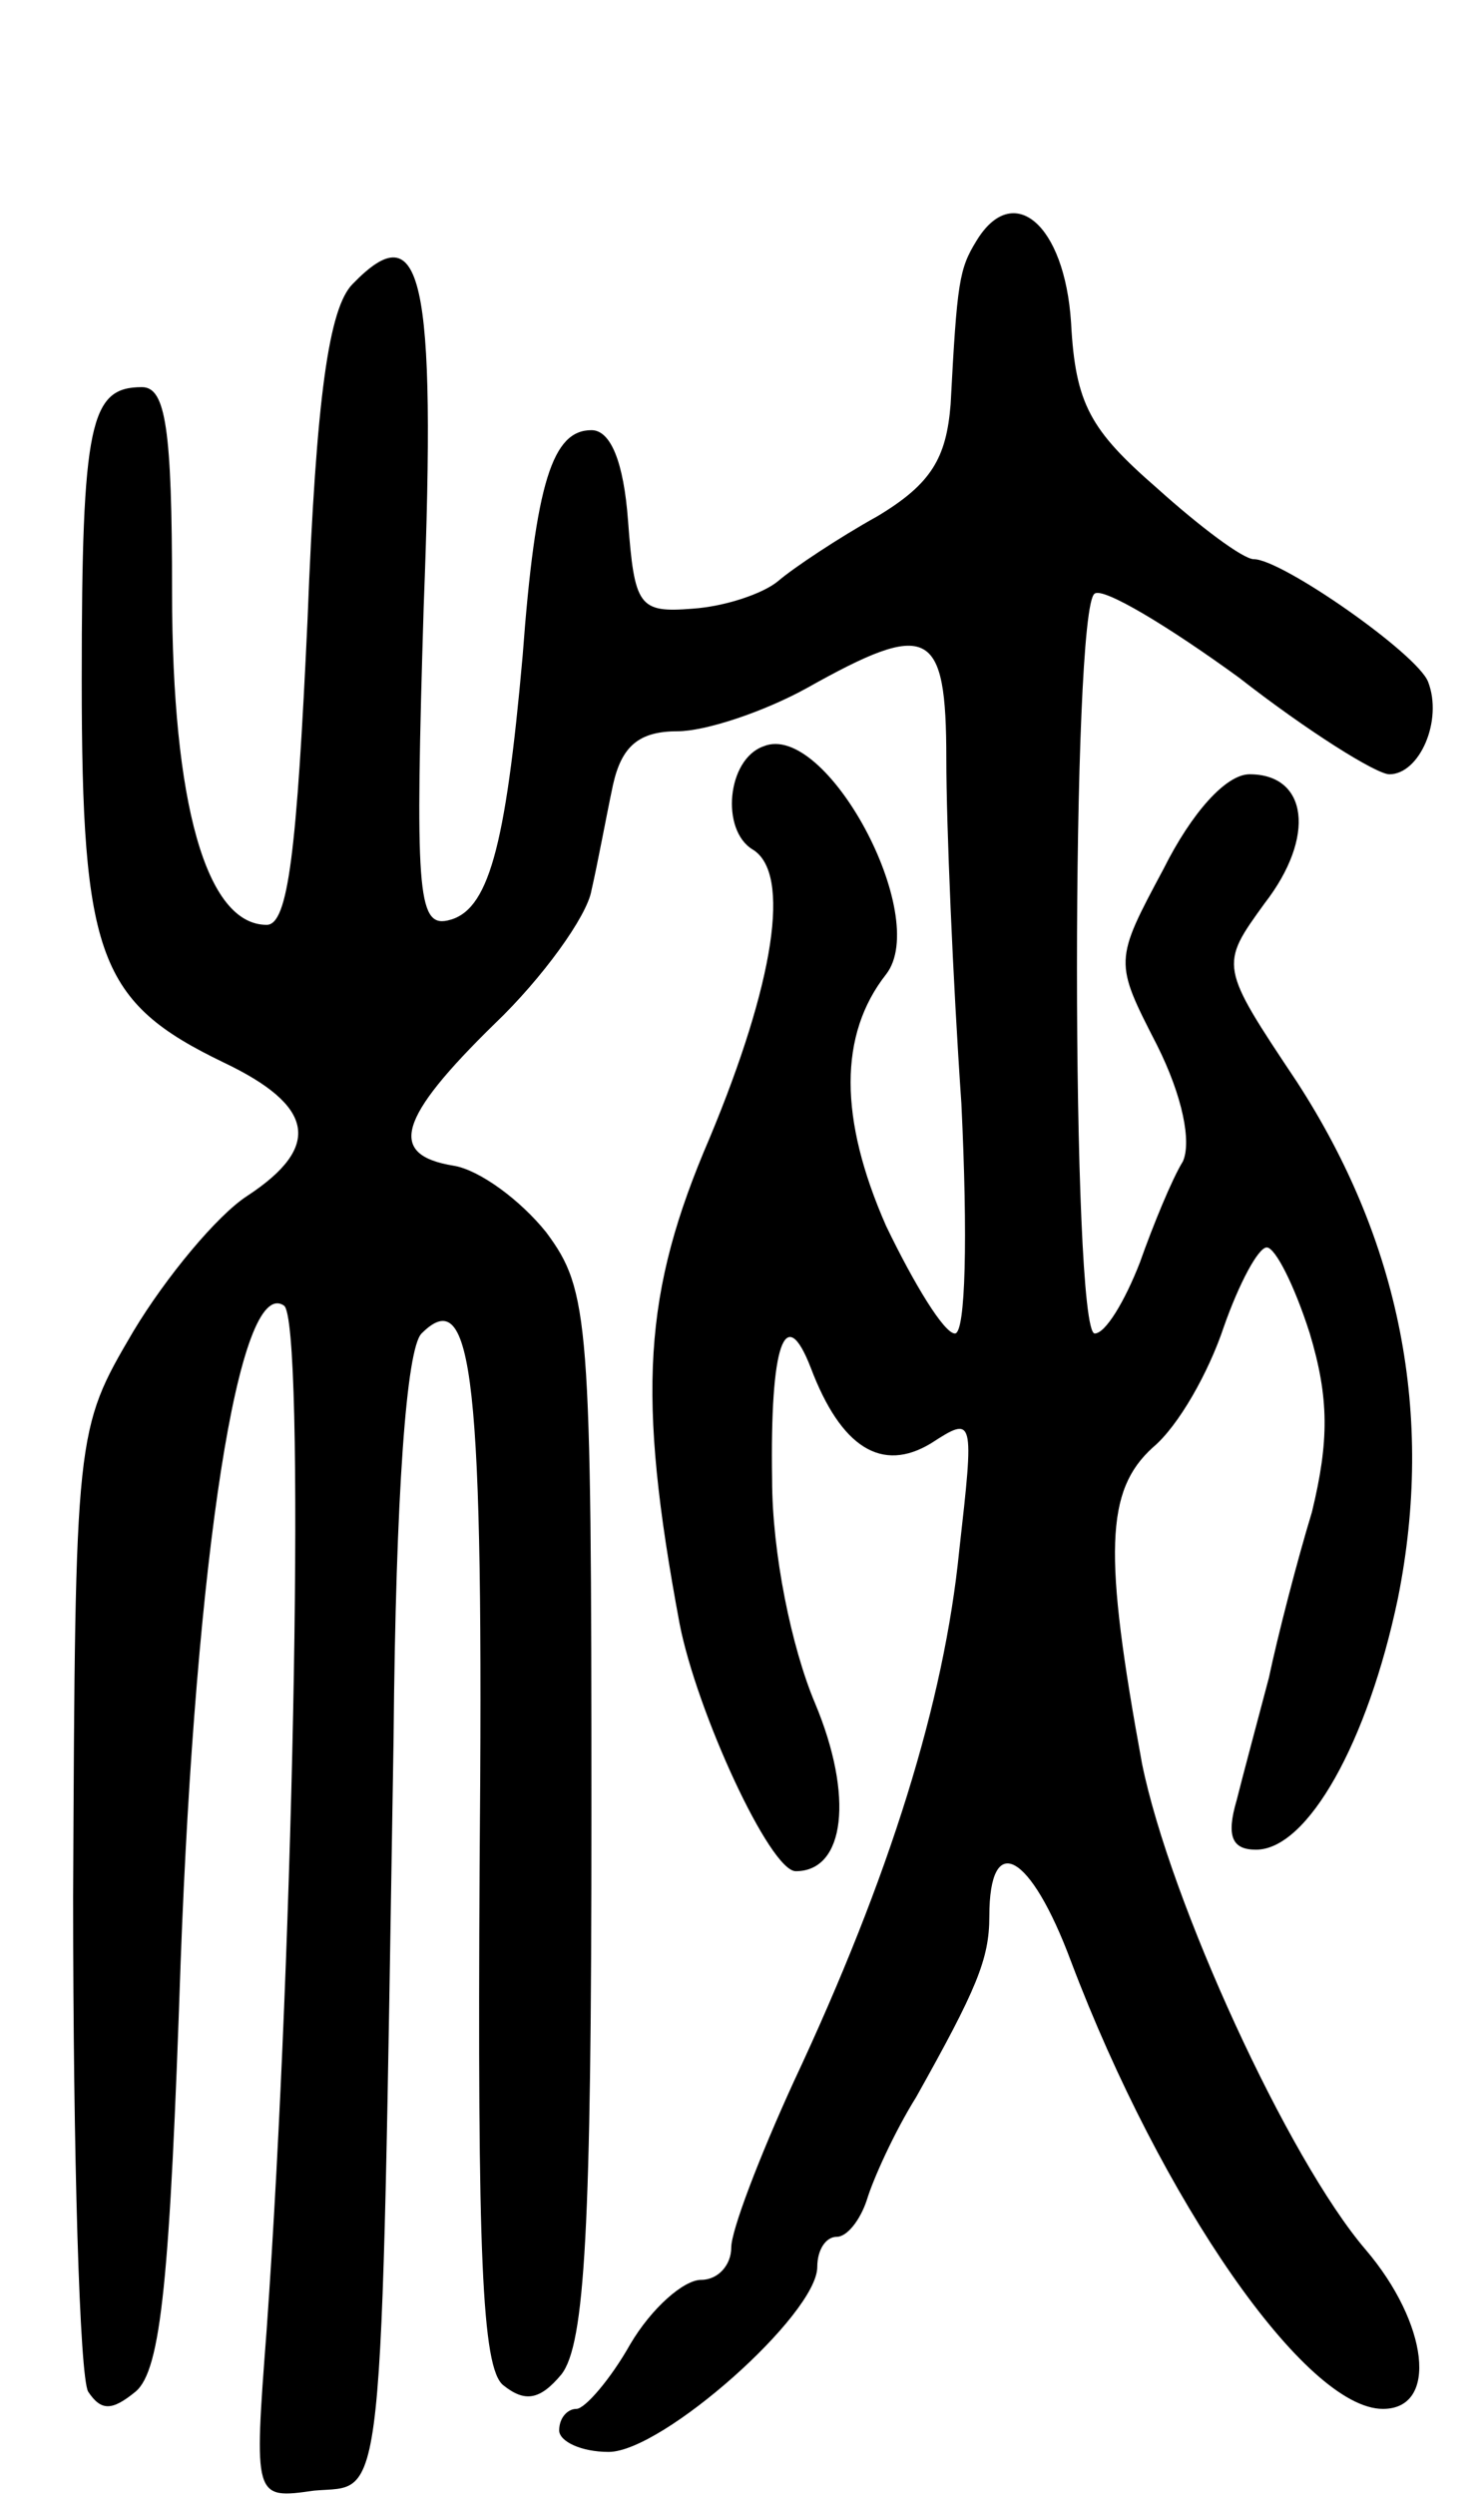 <svg version="1.0" xmlns="http://www.w3.org/2000/svg"
 width="69pt" height="116pt" viewBox="0 0 69 116"
 preserveAspectRatio="xMidYMid meet">
<g transform="translate(0,116) scale(0.1,-0.1)"
fill="#000000" stroke="none">
<path d="M454 1048 c-8 -13 -9 -19 -12 -76 -2 -25 -9 -37 -34 -52 -18 -10 -39
-24 -46 -30 -7 -6 -25 -12 -40 -13 -25 -2 -27 1 -30 41 -2 27 -8 42 -17 42
-18 0 -26 -24 -32 -105 -8 -90 -16 -119 -35 -123 -14 -3 -15 15 -11 146 6 155
-1 183 -33 150 -11 -11 -17 -52 -21 -156 -5 -108 -9 -142 -19 -142 -28 0 -44
56 -44 155 0 76 -3 95 -14 95 -24 0 -28 -16 -28 -136 0 -129 8 -150 66 -178
42 -20 46 -39 11 -62 -14 -9 -38 -38 -53 -63 -27 -46 -27 -46 -28 -263 0 -120
3 -223 7 -230 6 -9 11 -9 22 0 12 10 16 53 21 200 7 188 27 319 48 305 10 -6
5 -293 -8 -476 -6 -79 -6 -79 22 -75 33 3 31 -18 37 350 1 114 6 181 13 188
24 24 29 -20 27 -247 -1 -180 1 -234 11 -242 10 -8 17 -7 27 5 11 14 14 68 14
260 0 231 -1 244 -21 271 -12 15 -31 29 -43 31 -31 5 -26 22 19 66 22 21 43
50 45 62 3 13 7 35 10 49 4 18 12 25 30 25 13 0 40 9 60 20 57 32 65 28 65
-33 0 -30 3 -102 7 -160 3 -62 2 -107 -3 -107 -5 0 -19 23 -32 50 -22 50 -22
89 0 117 21 27 -28 118 -57 106 -17 -6 -20 -39 -5 -48 18 -11 10 -62 -20 -134
-31 -72 -34 -119 -14 -226 8 -41 42 -115 54 -115 23 0 27 35 9 78 -11 26 -20
70 -20 104 -1 63 6 83 18 52 14 -37 33 -49 56 -35 20 13 20 12 13 -50 -7 -70
-32 -151 -77 -247 -16 -35 -29 -69 -29 -77 0 -8 -6 -15 -14 -15 -8 0 -23 -13
-33 -30 -9 -16 -21 -30 -25 -30 -4 0 -8 -4 -8 -10 0 -5 10 -10 23 -10 25 0 97
64 97 86 0 8 4 14 9 14 5 0 11 8 14 17 3 10 13 32 23 48 28 50 34 64 34 84 0
40 19 30 38 -21 42 -111 109 -208 145 -208 26 0 21 40 -8 74 -36 42 -91 162
-104 226 -18 98 -17 127 5 147 12 10 26 35 33 56 7 20 16 37 20 37 4 0 13 -18
20 -40 9 -30 9 -50 1 -83 -7 -23 -16 -58 -20 -77 -5 -19 -12 -45 -15 -57 -5
-17 -2 -23 9 -23 24 0 52 50 66 117 17 85 1 166 -47 240 -36 54 -36 54 -15 83
24 31 20 60 -7 60 -11 0 -27 -18 -40 -44 -23 -43 -23 -43 -3 -82 12 -24 16
-45 12 -54 -5 -8 -14 -30 -20 -47 -7 -18 -16 -33 -21 -33 -11 0 -11 338 0 344
4 3 34 -15 67 -39 32 -25 64 -45 70 -45 14 0 25 25 18 43 -5 13 -68 57 -81 57
-5 0 -25 15 -45 33 -31 27 -38 39 -40 77 -3 46 -27 66 -44 38z"/>
</g>
</svg>

